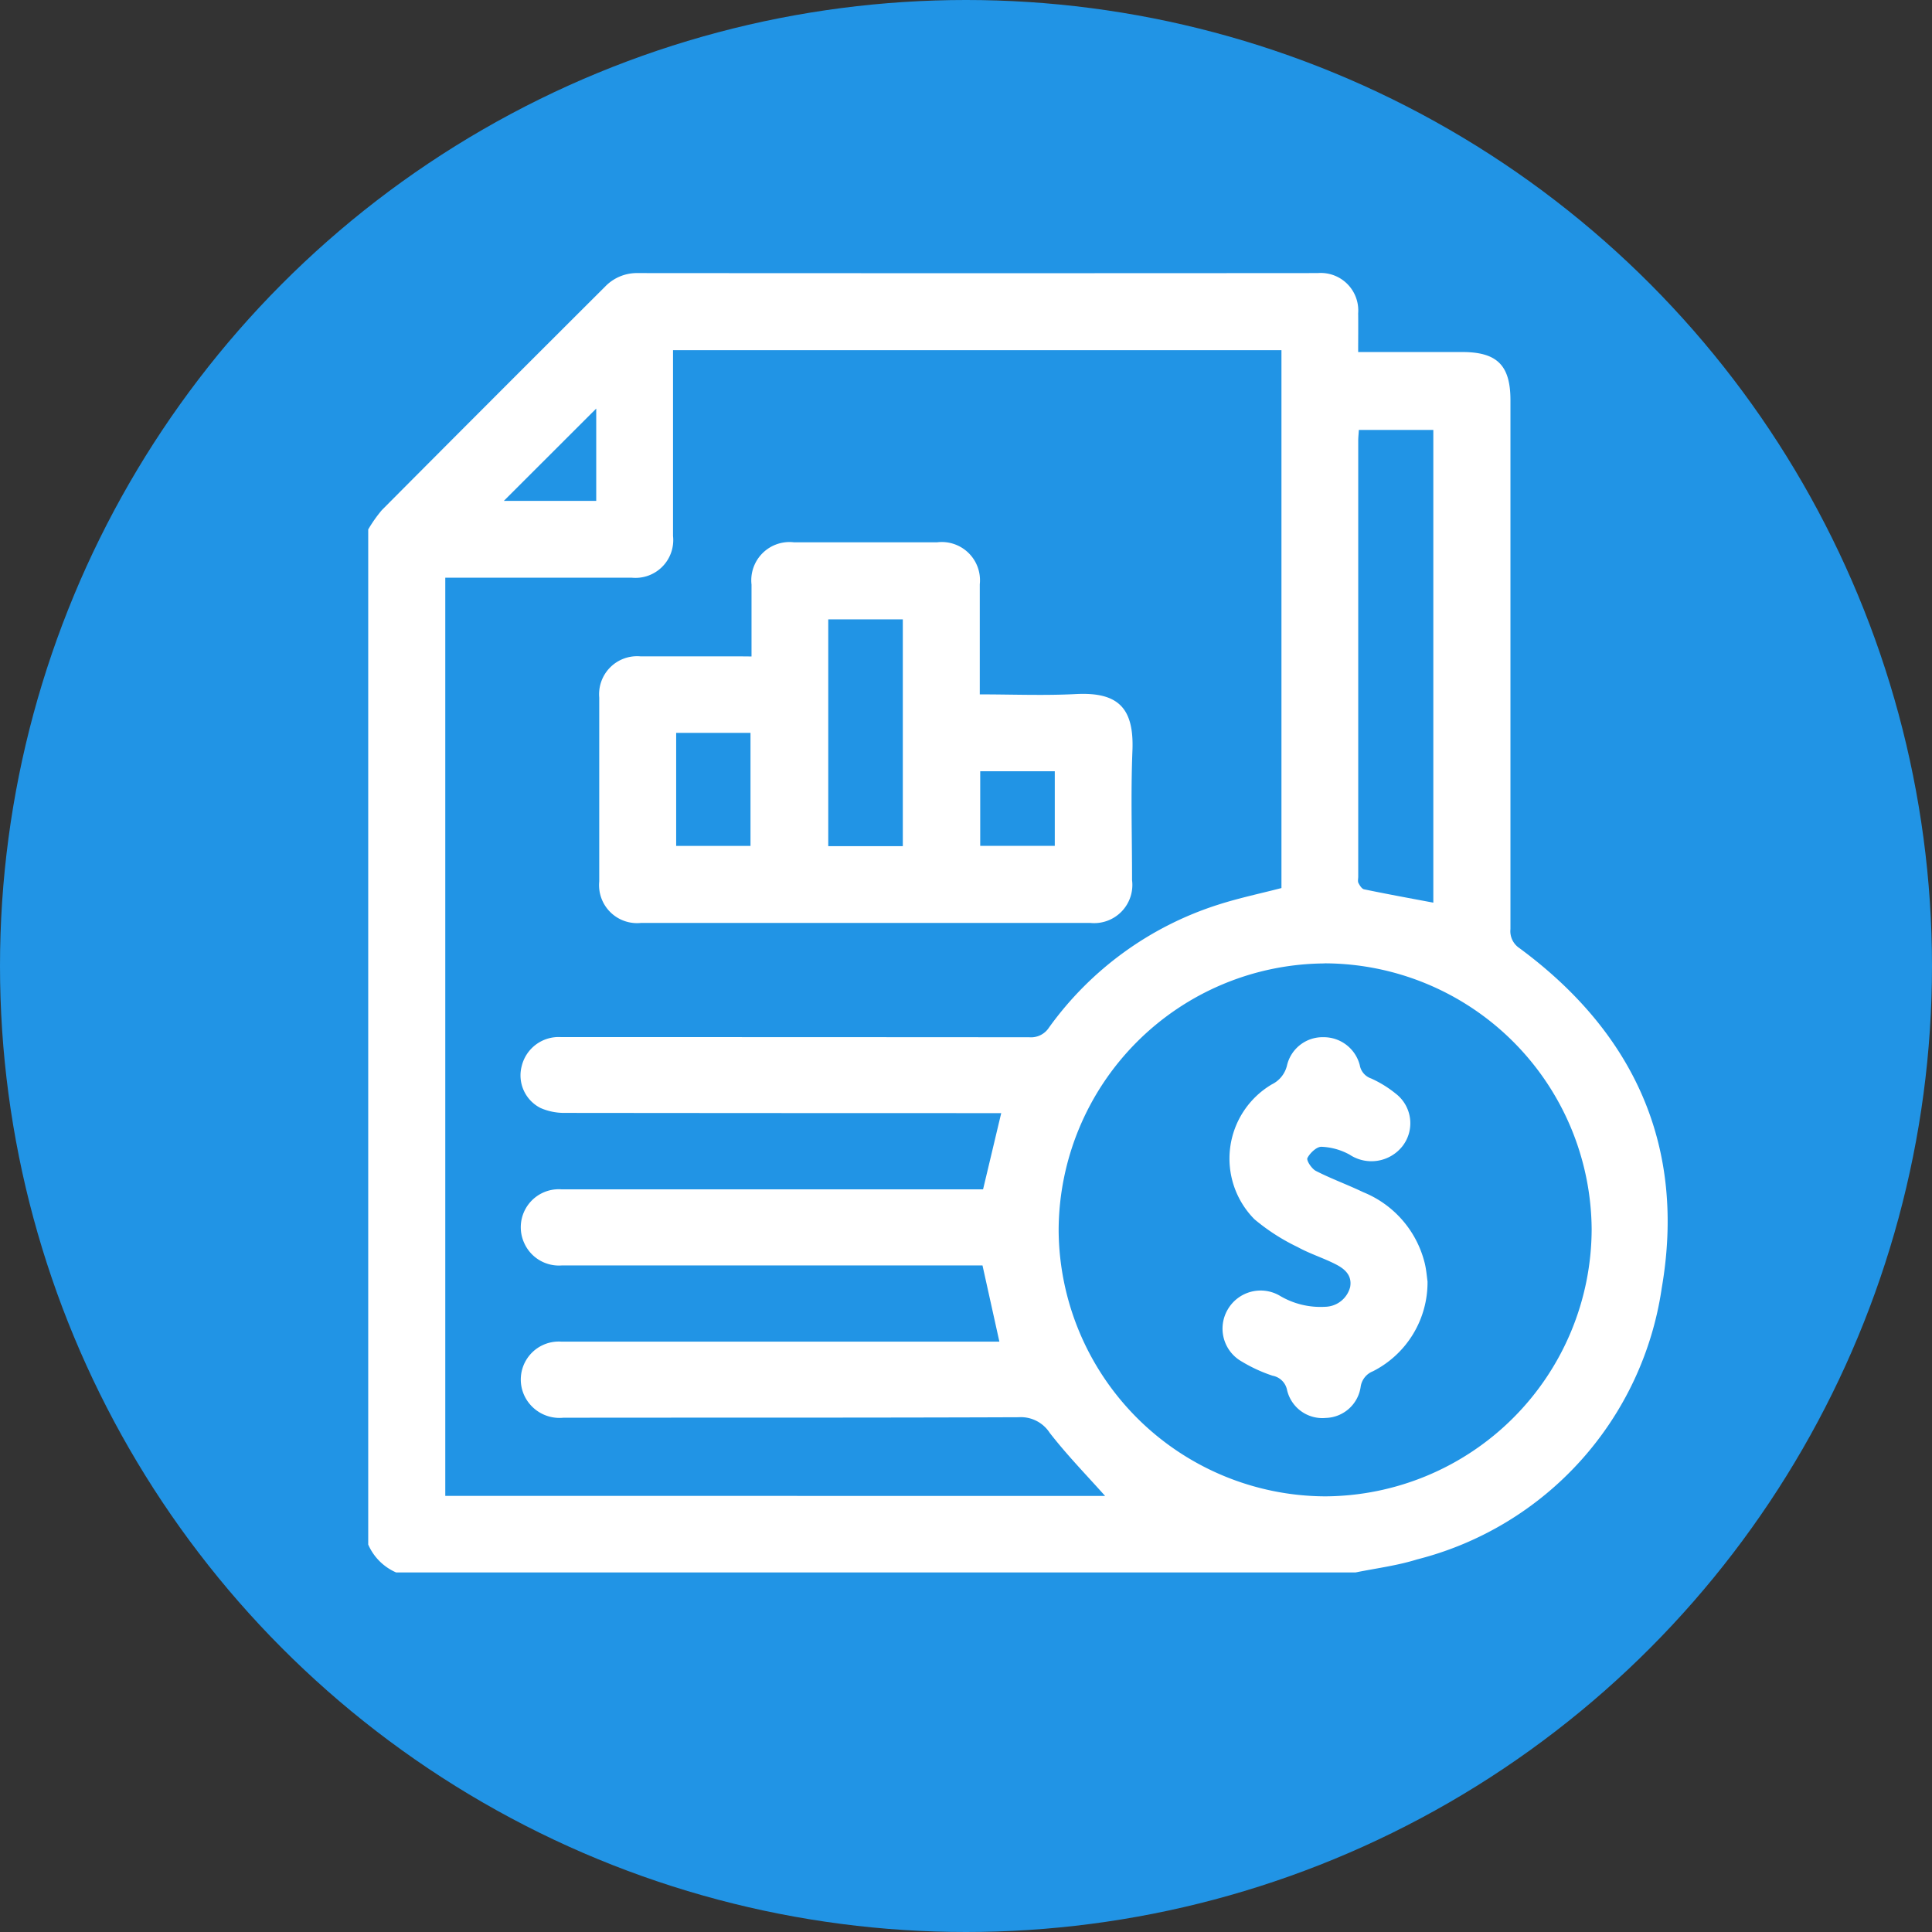 <svg xmlns="http://www.w3.org/2000/svg" width="61" height="61" viewBox="0 0 61 61">
  <rect x="0" y="0" width="61" height="61" fill="#333333" stroke="none"/>
  <g id="Grupo_142439" data-name="Grupo 142439" transform="translate(-0.266 0.499)">
    <circle id="Elipse_4868" data-name="Elipse 4868" cx="30.5" cy="30.5" r="30.5" transform="translate(0.266 -0.499)" fill="#2194e5"/>
    <g id="ykLqxA.tif" transform="translate(2579.851 -445.383)">
      <g id="Grupo_154942" data-name="Grupo 154942" transform="translate(-2567.959 453.509)">
        <path id="Trazado_195335" data-name="Trazado 195335" d="M-2536.787,494.532h-30.29a1.7,1.7,0,0,1-.882-.881V461.6a4.351,4.351,0,0,1,.431-.611q3.516-3.534,7.047-7.054a1.39,1.39,0,0,1,1.037-.429q10.733.008,21.466,0a1.184,1.184,0,0,1,1.275,1.271c.005.4,0,.792,0,1.222h3.287c1.1,0,1.521.42,1.521,1.52q0,8.349,0,16.7a.642.642,0,0,0,.283.6c3.635,2.68,5.264,6.278,4.494,10.733a10.386,10.386,0,0,1-7.72,8.567C-2535.471,494.317-2536.137,494.4-2536.787,494.532Zm-7.906-2.416c-.6-.672-1.212-1.3-1.75-1.994a1.084,1.084,0,0,0-.979-.491c-4.794.019-9.588.009-14.382.016a1.226,1.226,0,0,1-1.215-.677,1.2,1.2,0,0,1,1.157-1.726q6.69,0,13.38,0h.451l-.533-2.406h-.46q-6.409,0-12.819,0a1.2,1.2,0,0,1-1.176-.676,1.2,1.2,0,0,1,1.157-1.727q6.45,0,12.9,0h.416c.2-.835.383-1.609.573-2.406h-.48q-6.65,0-13.3-.007a1.847,1.847,0,0,1-.768-.156,1.153,1.153,0,0,1-.593-1.317,1.2,1.2,0,0,1,1.244-.92q7.392,0,14.783.005a.676.676,0,0,0,.624-.309,10.505,10.505,0,0,1,5.35-3.88c.652-.209,1.326-.35,1.988-.522V455.941h-19.21v.46c0,1.8,0,3.6,0,5.407a1.193,1.193,0,0,1-1.312,1.315q-2.725,0-5.448,0h-.431v28.991Zm6.933-16.813a8.451,8.451,0,0,0-8.4,8.414,8.453,8.453,0,0,0,8.405,8.412,8.455,8.455,0,0,0,8.424-8.435A8.452,8.452,0,0,0-2537.76,475.3Zm3.43-1.919V458.459h-2.351c-.008.13-.02.234-.02.338q0,6.883,0,13.767c0,.067-.021.145.007.2.042.08.109.189.183.2C-2535.784,473.115-2535.054,473.248-2534.33,473.384Zm-26.43-15.6-2.917,2.914h2.917Z" transform="translate(2567.959 -453.509)" fill="#fff"/>
        <path id="Trazado_195336" data-name="Trazado 195336" d="M-2472.291,562.954c0-.783,0-1.527,0-2.271a1.207,1.207,0,0,1,1.336-1.334q2.264,0,4.527,0a1.207,1.207,0,0,1,1.344,1.327c0,1.015,0,2.029,0,3.044v.431c1.038,0,2.037.042,3.032-.01,1.345-.07,1.842.446,1.788,1.79-.055,1.359-.011,2.723-.012,4.085a1.206,1.206,0,0,1-1.321,1.351q-7.091,0-14.181,0a1.2,1.2,0,0,1-1.321-1.31q0-2.9,0-5.807a1.2,1.2,0,0,1,1.295-1.3c1.029,0,2.057,0,3.084,0Zm4.777,5.989v-7.16h-2.354v7.16Zm-7.156-3.577v3.57h2.347v-3.57Zm9.6,3.568h2.354v-2.356h-2.354Z" transform="translate(2484.393 -550.852)" fill="#fff"/>
        <path id="Trazado_195337" data-name="Trazado 195337" d="M-2225.413,761.738a3.146,3.146,0,0,1-1.724,2.836.62.62,0,0,0-.387.489,1.145,1.145,0,0,1-1.1.984,1.145,1.145,0,0,1-1.223-.876.571.571,0,0,0-.459-.457,4.809,4.809,0,0,1-.976-.45,1.192,1.192,0,0,1-.443-1.634,1.2,1.2,0,0,1,1.631-.451,2.515,2.515,0,0,0,1.449.359.834.834,0,0,0,.789-.623c.068-.374-.177-.577-.456-.719-.39-.2-.816-.331-1.2-.543a6.436,6.436,0,0,1-1.366-.879,2.721,2.721,0,0,1,.552-4.26.893.893,0,0,0,.48-.613,1.154,1.154,0,0,1,1.148-.875,1.174,1.174,0,0,1,1.146.884.54.54,0,0,0,.356.418,3.534,3.534,0,0,1,.778.479,1.179,1.179,0,0,1,.225,1.645,1.247,1.247,0,0,1-1.679.283,2,2,0,0,0-.888-.249c-.151-.006-.364.195-.445.355-.038.077.135.34.269.408.485.248,1,.434,1.492.67a3.257,3.257,0,0,1,1.932,2.2C-2225.452,761.341-2225.437,761.568-2225.413,761.738Z" transform="translate(2258.859 -729.903)" fill="#fff"/>
      </g>
    </g>
  </g>
</svg>
